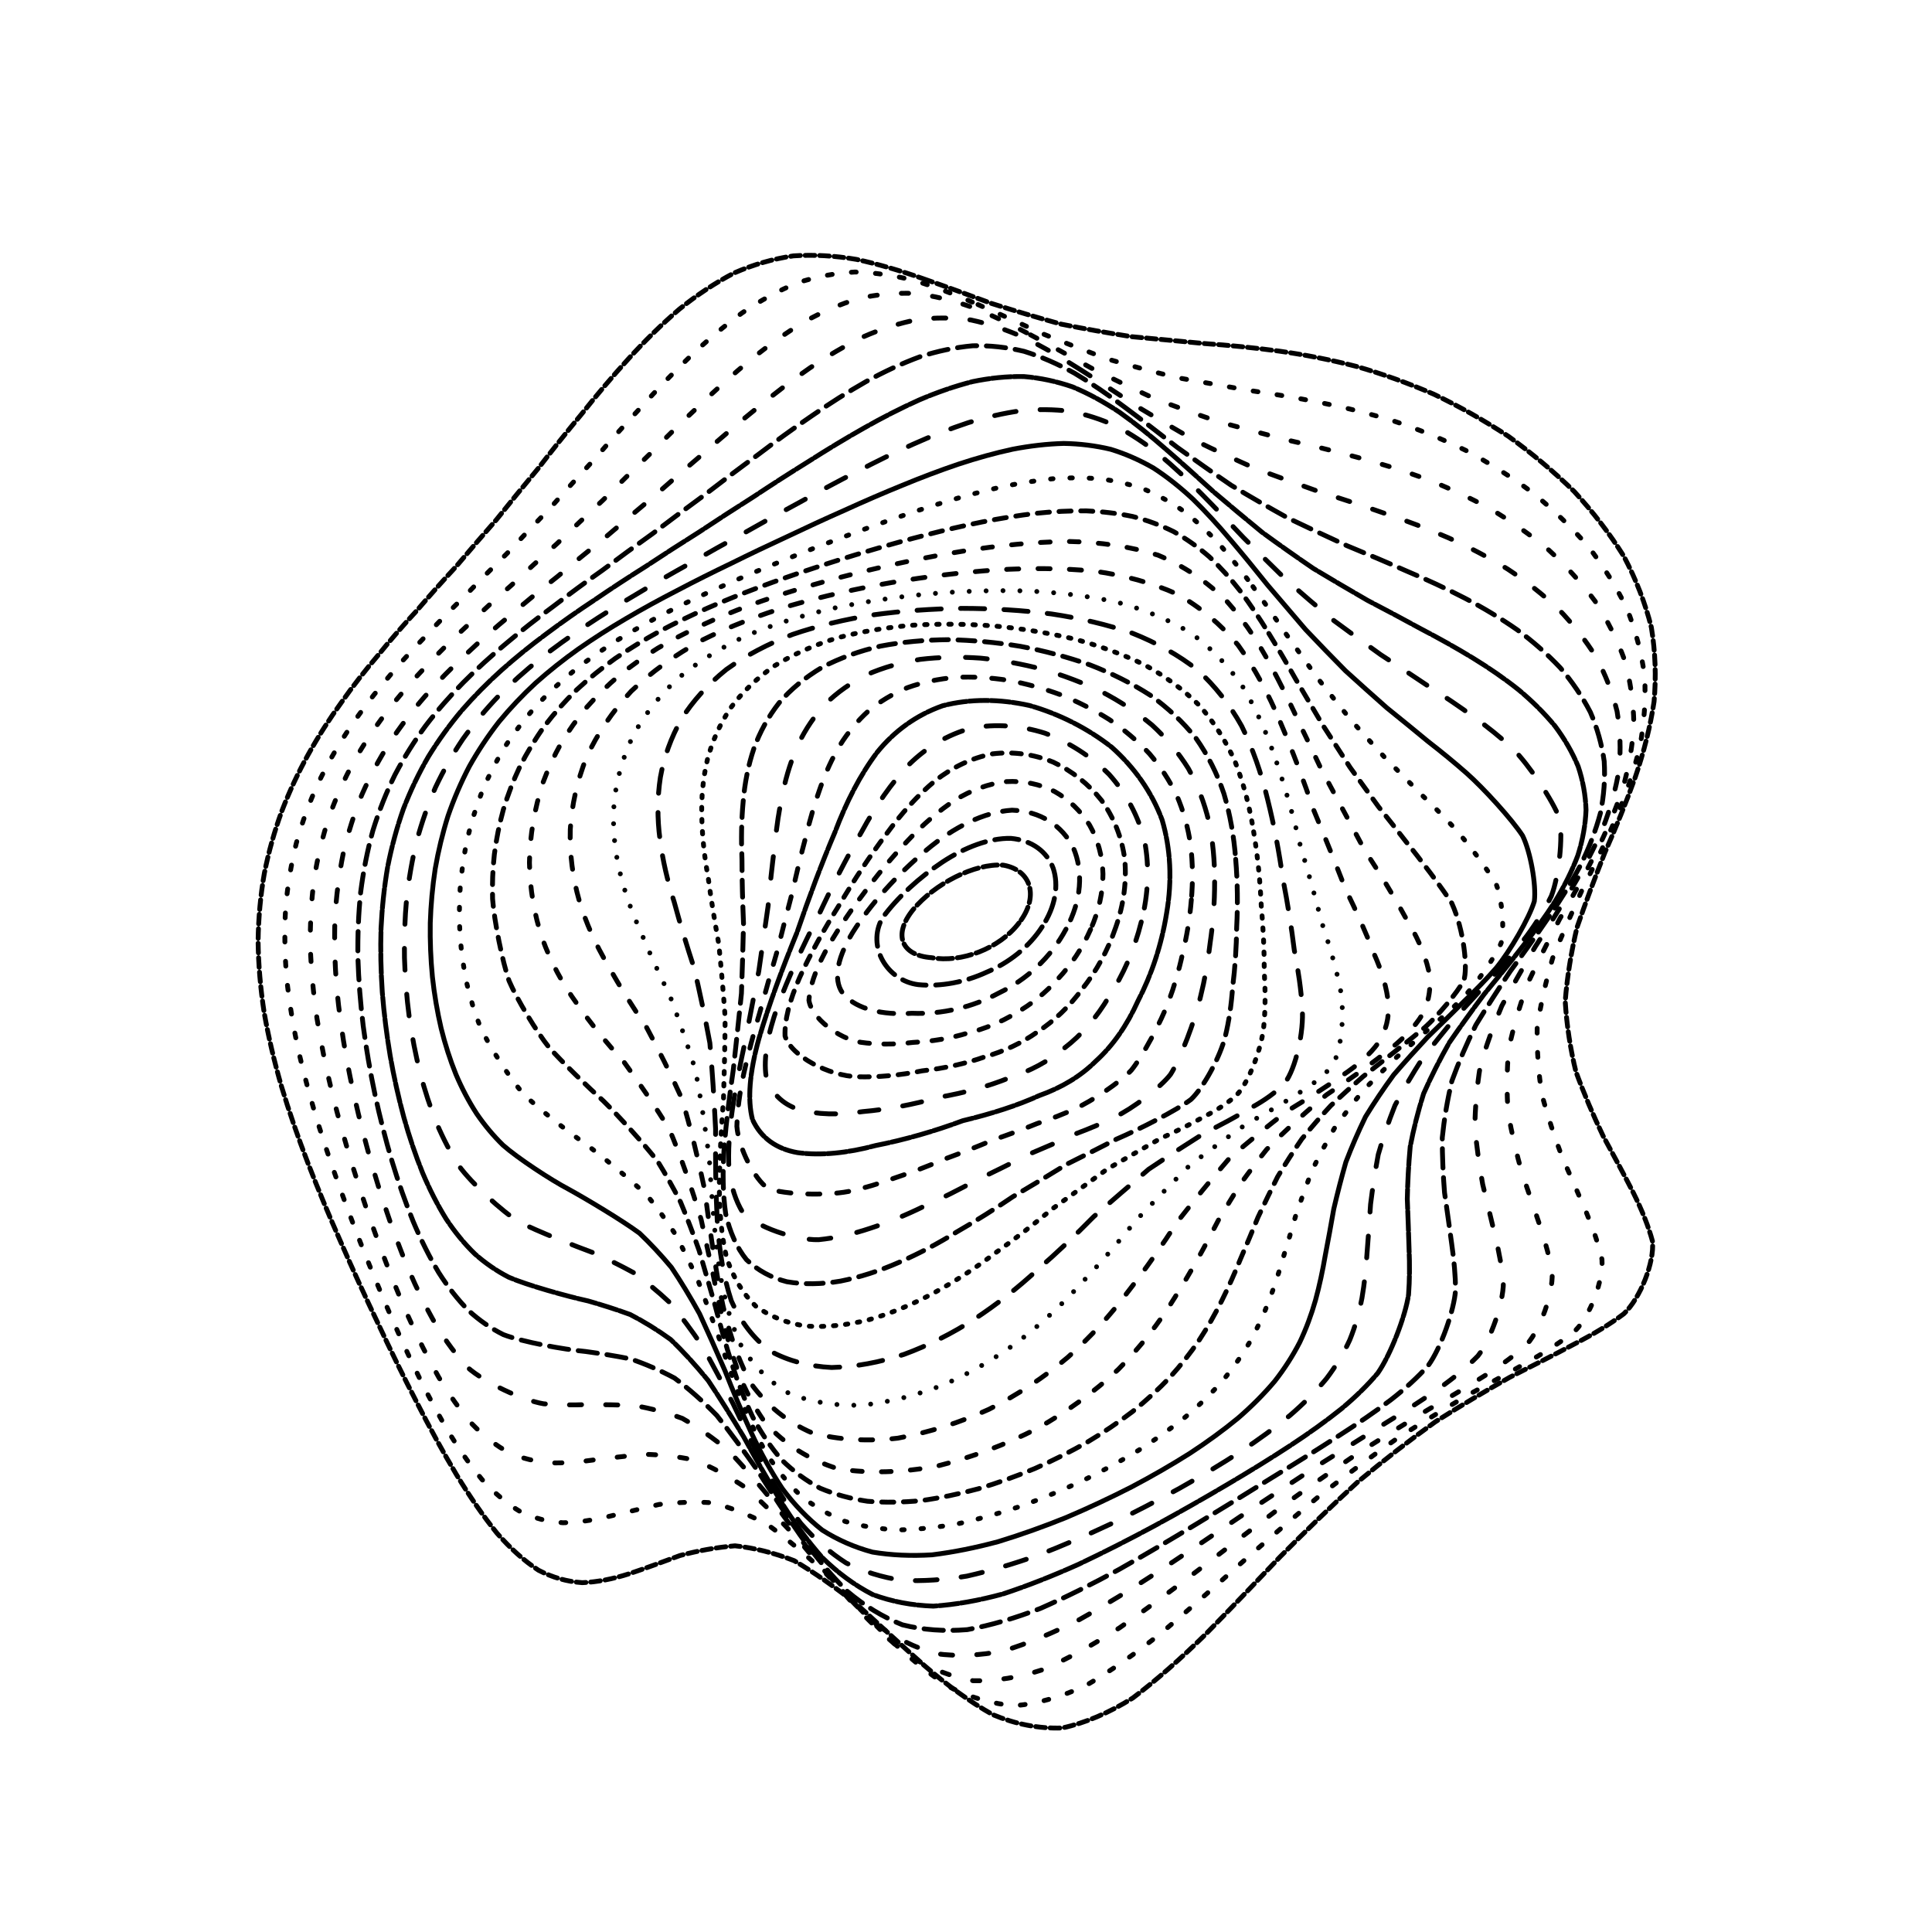 <svg xmlns="http://www.w3.org/2000/svg" version="1.1" xmlns:xlink="http://www.w3.org/1999/xlink" xmlns:svgjs="http://svgjs.dev/svgjs" viewBox="0 0 800 800"><defs><linearGradient x1="50%" y1="0%" x2="50%" y2="100%" id="ccchaos-grad"><stop stop-color="hsl(230, 55%, 50%)" stop-opacity="1" offset="0%"></stop><stop stop-color="hsl(230, 55%, 70%)" stop-opacity="1" offset="100%"></stop></linearGradient></defs><g stroke-width="2" stroke="url(#ccchaos-grad)" fill="none" stroke-linecap="round"><path d="M382.28 115.41C391.74 118.68 401.22 122.16 410.72 125.7 420.24 128.72 429.81 131.58 439.41 134.22 449.06 136.16 458.78 137.88 468.57 139.41 478.45 140.34 488.44 141.25 498.53 142.24 508.74 142.94 519.08 143.95 529.53 145.37 540.1 146.84 550.77 148.93 561.49 151.68 572.28 154.75 583.05 158.61 593.71 163.23 604.3 168.29 614.65 174.13 624.63 180.69 634.31 187.67 643.43 195.3 651.83 203.5 659.66 212.02 666.57 221 672.4 230.35 677.44 239.91 681.27 249.74 683.79 259.78 685.46 269.92 685.83 280.19 684.91 290.54 683.35 300.93 680.71 311.36 677.14 321.78 673.39 332.22 669.12 342.65 664.54 353.04 660.45 363.43 656.52 373.77 653 384.05 650.58 394.33 648.91 404.53 648.12 414.62 648.75 424.71 650.26 434.43 652.55 443.75 655.95 453.05 659.77 461.93 663.79 470.34 668.32 478.69 672.58 486.55 676.32 493.88 679.92 501.13 682.61 507.82 684.25 513.94 685.12 522.73 679.18 537.65 672.39 544.02 666.68 548.33 659.88 552.42 652.14 556.41 643.83 560.86 634.79 565.44 625.17 570.3 615.24 575.91 604.93 582.01 594.37 588.72 583.72 596.35 572.96 604.68 562.17 613.68 551.44 623.51 540.76 633.85 530.17 644.53 519.69 655.52 509.33 666.41 499.08 676.85 488.96 686.79 478.95 695.67 469.04 703.12 459.22 709.25 449.47 713.45 439.8 715.52 430.18 715.85 420.6 713.98 411.06 709.99 401.55 704.65 392.05 697.71 382.59 689.53 373.13 681.15 363.91 672.64 354.95 664.46 345.99 657.34 337.28 651.2 328.84 646.24 320.39 642.95 312.22 640.93 304.35 640.09 296.46 640.74 288.86 642.17 281.57 644.11 274.26 646.81 267.25 649.42 260.54 651.66 253.78 653.82 247.3 655.11 241.1 655.35 234.81 654.93 228.77 653.22 222.98 650.2 217.04 646.32 211.3 641.15 205.75 634.81 200.02 627.7 194.45 619.59 189.04 610.66 183.41 601.22 177.92 591.17 172.59 580.7 167.04 569.97 161.66 558.99 156.48 547.89 151.13 536.73 146.02 525.56 141.18 514.46 136.27 503.39 131.7 492.43 127.52 481.63 123.38 470.89 119.71 460.31 116.56 449.89 113.55 439.53 111.14 429.31 109.38 419.26 107.84 409.24 106.99 399.35 106.87 389.63 107.02 379.92 107.89 370.57 109.46 361.62 111.25 352.65 113.68 344.05 116.7 335.84 119.86 327.62 123.54 319.77 127.69 312.31 131.86 304.81 136.43 297.68 141.33 290.91 146.15 284.06 151.24 277.54 156.57 271.31 161.72 264.94 167.07 258.79 172.59 252.84 177.88 246.64 183.34 240.54 188.94 234.49 194.32 228.1 199.86 221.67 205.56 215.18 211.08 208.27 216.79 201.26 222.71 194.14 228.49 186.63 234.52 179.06 240.8 171.49 246.98 163.69 253.45 156.02 260.21 148.6 266.92 141.24 273.93 134.34 281.25 128.06 288.54 122.17 296.14 117.11 304.03 113.02 311.91 109.56 320.09 107.19 328.53 105.95 336.97 105.38 345.69 105.88 354.65 107.41 363.61 109.35 372.82 112.06 382.27 115.4" stroke-dasharray="4 2" transform="rotate(0, 400, 400)" opacity="0.58"></path><path d="M385.66 126.45C394.83 129.68 404.06 133.14 413.34 136.66 422.63 139.69 432 142.6 441.43 145.3 450.9 147.35 460.47 149.18 470.11 150.83 479.83 151.89 489.66 152.9 499.58 153.95 509.59 154.67 519.71 155.64 529.89 156.93 540.16 158.22 550.47 160.03 560.77 162.42 571.07 165.05 581.29 168.39 591.34 172.43 601.25 176.84 610.85 181.99 620.02 187.83 628.86 194.06 637.1 200.93 644.59 208.37 651.54 216.14 657.56 224.4 662.55 233.06 666.82 241.94 669.95 251.15 671.87 260.59 673.05 270.17 673.06 279.93 671.92 289.79 670.25 299.72 667.64 309.72 664.23 319.73 660.72 329.77 656.76 339.81 652.56 349.8 648.84 359.81 645.29 369.76 642.1 379.62 639.93 389.49 638.44 399.25 637.72 408.87 638.28 418.49 639.63 427.72 641.67 436.54 644.74 445.33 648.2 453.69 651.84 461.59 655.99 469.45 659.92 476.83 663.42 483.7 666.86 490.53 669.51 496.85 671.24 502.66 672.49 511.12 668.13 525.97 662.45 532.66 657.58 537.28 651.65 541.81 644.81 546.35 637.4 551.37 629.25 556.6 620.47 562.16 611.36 568.42 601.8 575.18 591.93 582.5 581.92 590.62 571.71 599.33 561.42 608.58 551.12 618.48 540.81 628.72 530.54 639.14 520.34 649.7 510.21 660 500.18 669.74 490.24 678.9 480.39 686.97 470.64 693.62 460.97 698.99 451.39 702.55 441.89 704.1 432.45 704.09 423.06 702.06 413.75 698.08 404.46 692.91 395.22 686.27 386.04 678.49 376.87 670.52 367.96 662.4 359.33 654.54 350.68 647.6 342.31 641.5 334.21 636.44 326.1 632.87 318.27 630.45 310.73 629.11 303.16 629.17 295.88 630 288.89 631.37 281.86 633.54 275.1 635.75 268.63 637.74 262.1 639.8 255.81 641.19 249.79 641.72 243.66 641.77 237.75 640.71 232.05 638.5 226.21 635.56 220.54 631.44 215.06 626.21 209.38 620.27 203.84 613.34 198.46 605.56 192.87 597.26 187.41 588.3 182.11 578.82 176.6 569.04 171.27 558.91 166.12 548.57 160.83 538.1 155.77 527.54 151 516.96 146.16 506.36 141.65 495.82 137.54 485.38 133.47 474.97 129.86 464.67 126.77 454.54 123.83 444.43 121.46 434.48 119.73 424.69 118.23 414.92 117.39 405.31 117.28 395.88 117.42 386.44 118.29 377.4 119.82 368.73 121.58 360.06 123.96 351.76 126.92 343.83 130.03 335.87 133.65 328.28 137.72 321.04 141.83 313.74 146.33 306.78 151.16 300.13 155.92 293.38 160.96 286.9 166.23 280.66 171.35 274.25 176.66 268.02 182.13 261.91 187.4 255.56 192.83 249.26 198.39 242.98 203.74 236.36 209.24 229.69 214.89 222.96 220.35 215.85 225.98 208.66 231.81 201.4 237.48 193.82 243.37 186.22 249.48 178.67 255.49 170.98 261.76 163.48 268.29 156.29 274.76 149.21 281.5 142.65 288.53 136.72 295.52 131.21 302.8 126.53 310.37 122.79 317.91 119.67 325.74 117.59 333.85 116.59 341.94 116.21 350.32 116.85 358.96 118.45 367.58 120.43 376.49 123.13 385.65 126.44" stroke-dasharray="2 8" transform="rotate(4.04, 400, 400)" opacity="0.94"></path><path d="M389.71 137.49C398.59 140.69 407.57 144.1 416.61 147.59 425.67 150.64 434.81 153.57 444.03 156.34 453.29 158.48 462.65 160.43 472.09 162.19 481.59 163.39 491.18 164.52 500.84 165.65 510.57 166.42 520.37 167.38 530.2 168.61 540.06 169.76 549.92 171.35 559.7 173.44 569.45 175.7 579.04 178.58 588.4 182.09 597.58 185.91 606.4 190.42 614.75 195.57 622.74 201.07 630.11 207.19 636.72 213.88 642.81 220.88 648.01 228.38 652.22 236.3 655.79 244.47 658.29 252.98 659.69 261.76 660.47 270.7 660.18 279.85 658.89 289.14 657.16 298.52 654.62 308 651.39 317.51 648.13 327.07 644.49 336.65 640.65 346.18 637.3 355.74 634.1 365.24 631.23 374.65 629.3 384.07 627.96 393.37 627.31 402.52 627.82 411.67 629.02 420.43 630.82 428.77 633.58 437.11 636.68 445.02 639.96 452.49 643.74 459.93 647.35 466.92 650.6 473.46 653.84 479.98 656.41 486.06 658.18 491.72 659.72 500.05 656.7 515.21 652.04 522.37 647.93 527.38 642.83 532.39 636.83 537.5 630.31 543.08 623.02 548.93 615.1 555.12 606.82 561.96 598.06 569.26 588.92 577.05 579.6 585.52 570.03 594.46 560.31 603.81 550.54 613.64 540.69 623.66 530.83 633.7 521 643.73 511.19 653.39 501.45 662.4 491.78 670.77 482.17 678.02 472.66 683.9 463.2 688.56 453.83 691.51 444.55 692.6 435.31 692.28 426.15 690.11 417.08 686.17 408.03 681.18 399.04 674.84 390.14 667.45 381.24 659.89 372.63 652.15 364.29 644.61 355.95 637.87 347.88 631.85 340.09 626.71 332.28 622.92 324.74 620.15 317.49 618.35 310.2 617.86 303.18 618.11 296.44 618.92 289.65 620.55 283.12 622.31 276.84 623.97 270.48 625.84 264.36 627.21 258.47 627.89 252.46 628.26 246.65 627.7 241.04 626.14 235.27 624 229.66 620.78 224.21 616.54 218.57 611.68 213.07 605.86 207.71 599.2 202.16 592.02 196.73 584.15 191.46 575.71 186 566.94 180.71 557.75 175.62 548.26 170.4 538.6 165.41 528.75 160.7 518.82 155.94 508.82 151.52 498.81 147.48 488.84 143.5 478.87 139.97 468.97 136.95 459.2 134.08 449.44 131.77 439.81 130.08 430.33 128.61 420.87 127.8 411.55 127.69 402.4 127.83 393.26 128.67 384.49 130.17 376.09 131.89 367.67 134.22 359.61 137.11 351.9 140.15 344.16 143.69 336.74 147.68 329.65 151.71 322.49 156.13 315.61 160.88 309 165.58 302.28 170.55 295.77 175.75 289.46 180.82 282.96 186.08 276.59 191.51 270.31 196.75 263.78 202.15 257.27 207.67 250.75 213 243.93 218.47 237.05 224.07 230.12 229.49 222.87 235.07 215.56 240.81 208.21 246.4 200.62 252.19 193.07 258.18 185.62 264.05 178.11 270.16 170.83 276.5 163.92 282.76 157.18 289.29 150.97 296.07 145.42 302.8 140.3 309.81 136.01 317.1 132.63 324.35 129.84 331.88 128.05 339.68 127.28 347.47 127.09 355.53 127.85 363.87 129.52 372.2 131.52 380.81 134.21 389.7 137.48" stroke-dasharray="3 10" transform="rotate(8.08, 400, 400)" opacity="0.09"></path><path d="M394.23 148.53C402.84 151.68 411.55 155.05 420.33 158.5 429.13 161.54 438.03 164.51 447 167.32 456 169.56 465.1 171.61 474.26 173.5 483.47 174.84 492.76 176.09 502.09 177.32 511.45 178.18 520.85 179.17 530.23 180.37 539.62 181.43 548.94 182.86 558.14 184.72 567.26 186.67 576.18 189.16 584.8 192.22 593.22 195.51 601.24 199.42 608.75 203.93 615.9 208.75 622.42 214.15 628.2 220.1 633.49 226.34 637.92 233.08 641.43 240.26 644.37 247.66 646.33 255.44 647.29 263.51 647.72 271.76 647.22 280.24 645.82 288.89 644.09 297.65 641.65 306.54 638.62 315.48 635.62 324.5 632.3 333.54 628.83 342.56 625.82 351.61 622.96 360.62 620.39 369.55 618.68 378.48 617.49 387.31 616.9 395.99 617.36 404.67 618.42 412.99 620 420.91 622.46 428.83 625.23 436.35 628.16 443.47 631.58 450.57 634.86 457.28 637.84 463.59 640.88 469.91 643.33 475.87 645.1 481.48 646.83 489.84 644.94 505.6 641.16 513.32 637.75 518.75 633.41 524.25 628.21 529.91 622.52 536.02 616.08 542.41 609 549.15 601.56 556.45 593.6 564.16 585.23 572.28 576.66 580.95 567.78 589.98 558.68 599.28 549.51 608.9 540.2 618.58 530.83 628.14 521.45 637.58 512.06 646.55 502.69 654.79 493.35 662.37 484.06 668.83 474.84 673.96 465.66 677.95 456.56 680.34 447.54 681.02 438.56 680.42 429.65 678.14 420.84 674.26 412.04 669.45 403.32 663.42 394.7 656.4 386.08 649.25 377.74 641.89 369.69 634.67 361.62 628.15 353.83 622.23 346.31 617.06 338.77 613.09 331.5 610.01 324.49 607.81 317.45 606.81 310.66 606.51 304.13 606.77 297.53 607.85 291.18 609.13 285.06 610.42 278.85 612.01 272.86 613.25 267.07 613.96 258.29 614.4 241.38 610.5 233.18 605.89 227.58 601.98 222.11 597.17 216.77 591.55 211.26 585.45 205.87 578.65 200.63 571.24 195.23 563.5 190 555.28 184.97 546.7 179.83 537.92 174.92 528.88 170.29 519.68 165.63 510.38 161.3 501 157.36 491.6 153.48 482.17 150.04 472.76 147.09 463.43 144.3 454.09 142.06 444.85 140.41 435.72 138.99 426.61 138.21 417.61 138.09 408.76 138.24 399.92 139.06 391.41 140.51 383.25 142.18 375.07 144.44 367.22 147.26 359.68 150.22 352.11 153.67 344.82 157.56 337.81 161.51 330.73 165.84 323.89 170.49 317.26 175.11 310.52 180 303.94 185.12 297.51 190.14 290.9 195.34 284.37 200.71 277.9 205.92 271.2 211.28 264.49 216.76 257.78 222.07 250.79 227.51 243.75 233.07 236.67 238.46 229.34 243.99 221.97 249.67 214.62 255.21 207.1 260.91 199.66 266.8 192.38 272.56 185.1 278.54 178.11 284.73 171.52 290.83 165.15 297.17 159.33 303.75 154.18 310.27 149.47 317.05 145.57 324.09 142.55 331.08 140.09 338.35 138.58 345.88 138.03 353.39 138.01 361.17 138.89 369.23 140.61 377.28 142.63 385.61 145.31 394.22 148.53" stroke-dasharray="5 10" transform="rotate(12.12, 400, 400)" opacity="0.95"></path><path d="M399.02 159.57C407.35 162.67 415.78 165.98 424.28 169.39 432.8 172.42 441.41 175.4 450.09 178.25 458.8 180.57 467.58 182.73 476.41 184.73 485.27 186.21 494.18 187.6 503.1 188.94 512.04 189.9 520.96 190.96 529.83 192.16 538.67 193.19 547.4 194.52 555.95 196.21 564.4 197.91 572.6 200.09 580.47 202.76 588.11 205.59 595.33 208.98 602.01 212.92 608.36 217.1 614.07 221.84 619.07 227.09 623.61 232.6 627.35 238.6 630.23 245.03 632.61 251.67 634.1 258.7 634.7 266.05 634.86 273.56 634.2 281.34 632.75 289.31 631.06 297.4 628.75 305.64 625.94 313.98 623.2 322.38 620.21 330.85 617.08 339.32 614.4 347.82 611.86 356.31 609.58 364.73 608.08 373.16 607.03 381.52 606.49 389.74 606.9 397.97 607.83 405.86 609.21 413.41 611.4 420.95 613.84 428.14 616.44 434.98 619.51 441.82 622.47 448.33 625.18 454.51 627.99 460.72 630.3 466.63 632.02 472.29 633.87 480.8 632.89 497.33 629.88 505.63 627.09 511.47 623.44 517.44 618.98 523.58 614.07 530.15 608.43 537 602.16 544.15 595.54 551.79 588.39 559.77 580.8 568.07 572.99 576.79 564.83 585.76 556.42 594.87 547.89 604.17 539.19 613.41 530.37 622.41 521.52 631.2 512.6 639.43 503.67 646.9 494.75 653.69 485.84 659.39 476.98 663.8 468.14 667.16 459.35 669.04 450.64 669.35 441.95 668.52 433.33 666.16 424.8 662.36 416.29 657.73 407.85 652 399.5 645.36 391.16 638.6 383.09 631.62 375.31 624.73 367.51 618.44 359.97 612.64 352.7 607.48 345.41 603.36 338.36 600.03 331.57 597.48 324.74 596.02 318.15 595.21 311.79 594.94 305.37 595.48 299.16 596.27 293.17 597.15 284.14 598.9 266.83 600.64 258.48 599.92 252.82 598.89 247.29 597.04 241.9 594.38 236.35 591.28 230.91 587.36 225.6 582.67 220.14 577.57 214.8 571.77 209.61 565.36 204.28 558.62 199.12 551.38 194.16 543.72 189.11 535.85 184.3 527.67 179.77 519.26 175.22 510.74 171.01 502.06 167.16 493.29 163.39 484.48 160.06 475.64 157.2 466.8 154.5 457.96 152.33 449.16 150.74 440.43 149.37 431.71 148.61 423.06 148.5 414.53 148.65 405.99 149.44 397.76 150.84 389.82 152.46 381.87 154.65 374.2 157.37 366.8 160.25 359.36 163.6 352.17 167.38 345.21 171.22 338.17 175.44 331.33 179.98 324.66 184.51 317.87 189.31 311.2 194.34 304.64 199.28 297.92 204.42 291.24 209.72 284.6 214.88 277.75 220.19 270.89 225.63 264.02 230.91 256.92 236.31 249.78 241.84 242.63 247.2 235.29 252.69 227.95 258.32 220.67 263.8 213.29 269.45 206.03 275.25 198.99 280.93 192.01 286.8 185.36 292.86 179.13 298.83 173.16 305.02 167.76 311.43 163.03 317.77 158.74 324.35 155.22 331.17 152.56 337.95 150.42 344.98 149.18 352.26 148.84 359.52 148.98 367.05 149.96 374.84 151.72 382.62 153.76 390.67 156.4 399.01 159.57" stroke-dasharray="8 4" transform="rotate(16.16, 400, 400)" opacity="0.45"></path><path d="M403.85 170.61C411.9 173.65 420.03 176.9 428.23 180.25 436.44 183.26 444.73 186.24 453.07 189.12 461.43 191.51 469.85 193.77 478.29 195.88 486.75 197.5 495.23 199.02 503.68 200.49 512.12 201.58 520.52 202.72 528.81 203.97 537.05 205.02 545.14 206.3 553.02 207.86 560.77 209.4 568.23 211.32 575.33 213.68 582.21 216.13 588.64 219.08 594.53 222.51 600.11 226.13 605.06 230.26 609.33 234.88 613.2 239.7 616.32 244.99 618.64 250.71 620.55 256.61 621.65 262.91 621.96 269.53 621.91 276.3 621.14 283.36 619.69 290.64 618.07 298.03 615.93 305.6 613.35 313.3 610.88 321.07 608.2 328.92 605.41 336.82 603.05 344.75 600.81 352.69 598.79 360.6 597.49 368.53 596.57 376.4 596.08 384.18 596.45 391.97 597.25 399.47 598.45 406.68 600.37 413.89 602.52 420.8 604.8 427.43 607.53 434.07 610.17 440.44 612.61 446.55 615.18 452.71 617.32 458.65 618.96 464.41 620.85 473.15 620.58 490.48 618.23 499.34 615.98 505.56 612.94 511.92 609.15 518.47 604.96 525.4 600.08 532.58 594.57 540.02 588.75 547.86 582.38 555.96 575.56 564.29 568.51 572.93 561.1 581.69 553.39 590.5 545.55 599.37 537.49 608.07 529.27 616.44 521 624.53 512.62 632.02 504.19 638.71 495.75 644.73 487.28 649.69 478.82 653.44 470.38 656.22 461.96 657.63 453.6 657.6 445.25 656.57 436.95 654.16 428.73 650.45 420.53 646.02 412.38 640.58 404.33 634.32 396.27 627.94 388.48 621.34 380.95 614.78 373.41 608.73 366.12 603.08 359.08 597.95 352.01 593.75 345.18 590.21 338.58 587.36 331.94 585.49 325.52 584.21 319.31 583.45 313.04 583.46 306.96 583.76 301.07 584.19 292.19 585.41 275.09 586.8 266.81 586.32 261.2 585.62 255.72 584.23 250.36 582.13 244.85 579.7 239.46 576.53 234.19 572.66 228.78 568.44 223.51 563.55 218.38 558.06 213.14 552.27 208.07 545.97 203.2 539.22 198.26 532.26 193.56 524.95 189.14 517.35 184.73 509.63 180.63 501.7 176.9 493.62 173.26 485.48 170.04 477.24 167.28 468.97 164.68 460.67 162.59 452.35 161.06 444.06 159.74 435.77 159.02 427.5 158.91 419.3 159.05 411.09 159.81 403.13 161.16 395.42 162.72 387.7 164.83 380.2 167.45 372.93 170.23 365.62 173.47 358.51 177.13 351.58 180.86 344.58 184.96 337.72 189.37 331 193.79 324.17 198.48 317.42 203.4 310.75 208.25 303.93 213.31 297.14 218.52 290.37 223.63 283.42 228.88 276.46 234.26 269.49 239.49 262.35 244.86 255.19 250.33 248.05 255.66 240.78 261.12 233.55 266.69 226.42 272.14 219.25 277.72 212.25 283.45 205.51 289.06 198.88 294.85 192.61 300.8 186.79 306.66 181.25 312.72 176.29 318.97 171.98 325.16 168.11 331.57 164.98 338.2 162.66 344.78 160.84 351.6 159.85 358.65 159.71 365.68 160 372.96 161.06 380.49 162.86 388.01 164.9 395.79 167.51 403.84 170.61" stroke-dasharray="8 1" transform="rotate(20.2, 400, 400)" opacity="0.93"></path><path d="M408.5 181.65C416.25 184.62 424.07 187.8 431.94 191.08 439.82 194.07 447.75 197.04 455.72 199.94 463.7 202.39 471.7 204.73 479.71 206.94 487.71 208.69 495.7 210.35 503.64 211.95 511.54 213.18 519.36 214.43 527.04 215.75 534.66 216.84 542.08 218.12 549.26 219.62 556.3 221.05 563.02 222.8 569.37 224.91 578.33 228.35 593.3 237.59 599.05 243.43 603.6 249.96 608.63 265.34 609.11 274.05 608.92 280.11 608.09 286.46 606.68 293.06 605.16 299.75 603.2 306.65 600.86 313.7 598.67 320.82 596.29 328.06 593.82 335.38 591.76 342.72 589.81 350.12 588.04 357.52 586.91 364.94 586.11 372.34 585.67 379.71 586 387.07 586.69 394.21 587.71 401.12 589.39 408.02 591.26 414.71 593.25 421.16 595.65 427.64 597.99 433.92 600.15 440.01 602.47 446.16 604.43 452.16 605.95 458.05 607.38 464.05 608.24 470 608.47 475.92 608.44 482.04 607.7 488.2 606.26 494.45 604.48 500.97 601.97 507.64 598.78 514.49 595.24 521.65 591.04 529.03 586.26 536.62 581.17 544.51 575.56 552.59 569.49 560.81 563.2 569.22 556.52 577.66 549.52 586.04 542.39 594.39 535 602.49 527.42 610.18 519.76 617.55 511.96 624.27 504.07 630.2 496.16 635.48 488.18 639.74 480.18 642.86 472.18 645.11 464.18 646.1 456.2 645.78 448.23 644.59 440.29 642.15 432.41 638.55 424.54 634.32 416.71 629.18 408.95 623.28 401.2 617.28 393.68 611.05 386.41 604.82 379.13 599.03 372.07 593.54 365.25 588.49 358.4 584.23 351.76 580.54 345.34 577.43 338.88 575.21 332.61 573.52 326.54 572.3 320.4 571.82 314.44 571.62 308.65 571.6 299.91 572.23 283 573.03 274.8 572.62 266.53 571.56 250.38 566.14 242.5 561.66 237.18 558.19 231.98 554.09 226.93 549.43 221.8 544.51 216.84 539.07 212.08 533.18 207.27 527.1 202.7 520.63 198.41 513.84 194.14 506.92 190.18 499.74 186.59 492.37 183.08 484.93 179.98 477.33 177.33 469.64 174.84 461.92 172.84 454.12 171.37 446.3 170.12 438.46 169.42 430.61 169.32 422.75 169.46 414.9 170.18 407.23 171.47 399.75 172.97 392.26 174.99 384.95 177.51 377.81 180.18 370.63 183.3 363.6 186.82 356.71 190.42 349.75 194.38 342.9 198.66 336.14 202.95 329.29 207.51 322.5 212.3 315.75 217.05 308.88 222 302.02 227.11 295.19 232.14 288.2 237.31 281.22 242.61 274.24 247.79 267.13 253.1 260.04 258.52 253 263.8 245.87 269.21 238.83 274.73 231.93 280.13 225.05 285.66 218.38 291.31 212 296.86 205.76 302.57 199.91 308.42 194.53 314.19 189.45 320.13 184.93 326.24 181.06 332.3 177.6 338.55 174.85 345 172.87 351.4 171.35 358.02 170.6 364.86 170.64 371.67 171.06 378.71 172.21 385.98 174.03 393.24 176.06 400.75 178.62 408.49 181.65" stroke-dasharray="9 10" transform="rotate(24.24, 400, 400)" opacity="0.37"></path><path d="M412.76 192.69C420.2 195.59 427.68 198.68 435.19 201.9 442.71 204.84 450.26 207.79 457.81 210.69 465.37 213.19 472.93 215.6 480.46 217.9 487.97 219.78 495.44 221.57 502.81 223.3 510.15 224.67 517.37 226.05 524.41 227.47 531.38 228.64 538.13 229.95 544.6 231.45 553.94 233.64 570.46 239.47 577.4 243.29 583.41 247.6 592.04 258.43 594.55 264.91 595.99 271.96 595.48 287.92 593.73 296.7 592.34 302.72 590.57 308.96 588.48 315.39 586.55 321.87 584.47 328.5 582.31 335.24 580.53 342.02 578.84 348.87 577.31 355.78 576.34 362.7 575.65 369.65 575.26 376.61 575.55 383.57 576.14 390.38 577 397.01 578.45 403.64 580.06 410.12 581.77 416.43 583.86 422.77 585.9 428.98 587.79 435.07 589.86 441.22 591.62 447.29 593.01 453.3 594.36 459.42 595.21 465.54 595.52 471.68 595.64 478 595.15 484.39 594.03 490.88 592.62 497.6 590.58 504.46 587.91 511.48 584.94 518.75 581.37 526.19 577.24 533.78 572.84 541.58 567.94 549.5 562.58 557.47 557.01 565.53 551.06 573.55 544.76 581.41 538.33 589.16 531.62 596.6 524.68 603.59 517.67 610.21 510.48 616.18 503.16 621.37 495.8 625.93 488.35 629.54 480.85 632.08 473.33 633.84 465.78 634.46 458.23 633.9 450.67 632.57 443.13 630.13 435.61 626.64 428.09 622.63 420.6 617.78 413.16 612.24 405.72 606.61 398.49 600.75 391.49 594.85 384.46 589.32 377.65 584.03 371.04 579.07 364.41 574.8 357.96 571 351.71 567.7 345.42 565.17 339.3 563.12 333.36 561.49 324.43 560.21 307.2 559.43 298.87 559.36 290.52 559.44 274.24 558.02 266.3 556.16 260.93 554.61 255.67 552.51 250.54 549.85 245.31 546.98 240.22 543.56 235.28 539.6 230.27 535.44 225.43 530.77 220.8 525.66 216.15 520.38 211.73 514.71 207.58 508.68 203.47 502.54 199.66 496.1 196.21 489.43 192.85 482.68 189.89 475.74 187.36 468.64 184.98 461.51 183.08 454.26 181.68 446.91 180.48 439.56 179.82 432.14 179.73 424.66 179.86 417.18 180.55 409.82 181.78 402.59 183.21 395.36 185.14 388.24 187.54 381.25 190.09 374.23 193.08 367.3 196.45 360.47 199.92 353.59 203.73 346.78 207.85 340.03 211.99 333.2 216.41 326.41 221.06 319.65 225.68 312.79 230.5 305.94 235.49 299.11 240.41 292.17 245.49 285.24 250.69 278.34 255.8 271.36 261.03 264.41 266.37 257.55 271.6 250.66 276.94 243.89 282.4 237.3 287.74 230.76 293.2 224.47 298.78 218.5 304.26 212.71 309.88 207.31 315.63 202.4 321.31 197.77 327.14 193.71 333.12 190.27 339.04 187.22 345.14 184.85 351.42 183.19 357.65 181.95 364.08 181.43 370.7 181.63 377.29 182.18 384.09 183.39 391.1 185.22 398.1 187.23 405.32 189.74 412.75 192.69" stroke-dasharray="3 0" transform="rotate(28.28, 400, 400)" opacity="0.97"></path><path d="M416.43 203.73C423.54 206.54 430.66 209.55 437.79 212.68 444.92 215.58 452.06 218.49 459.17 221.38 466.28 223.92 473.36 226.38 480.38 228.76 487.38 230.75 494.3 232.67 501.09 234.52 507.85 236.03 514.44 237.54 520.85 239.08 527.17 240.36 533.25 241.74 539.04 243.26 547.35 245.42 561.84 250.87 567.82 254.32 572.96 258.14 580.16 267.68 582.15 273.39 583.24 279.6 582.5 293.75 580.87 301.6 579.62 307 578.05 312.62 576.21 318.46 574.55 324.33 572.74 330.38 570.88 336.58 569.37 342.8 567.92 349.14 566.6 355.57 565.79 362.01 565.2 368.53 564.85 375.11 565.1 381.69 565.6 388.17 566.32 394.55 567.56 400.93 568.92 407.21 570.37 413.4 572.17 419.61 573.93 425.75 575.56 431.83 577.37 437.97 578.92 444.08 580.16 450.18 581.4 456.38 582.21 462.62 582.56 468.9 582.77 475.33 582.45 481.85 581.58 488.48 580.49 495.28 578.83 502.22 576.6 509.27 574.13 516.51 571.11 523.87 567.57 531.32 563.8 538.91 559.55 546.53 554.85 554.13 549.97 561.74 544.7 569.23 539.08 576.51 533.34 583.61 527.29 590.36 521.01 596.61 514.64 602.49 508.07 607.73 501.34 612.2 494.57 616.09 487.67 619.09 480.68 621.11 473.68 622.43 466.61 622.72 459.5 621.95 452.39 620.52 445.26 618.11 438.13 614.75 431 610.94 423.87 606.39 416.76 601.2 409.65 595.93 402.73 590.43 395.99 584.87 389.24 579.62 382.67 574.53 376.28 569.7 369.87 565.46 363.62 561.59 357.54 558.15 351.43 555.38 345.46 553.01 339.65 551.03 330.91 549.11 314.01 547.06 305.8 546.46 297.58 546.15 281.55 544.49 273.73 542.81 265.89 540.59 250.7 533.59 243.41 528.77 238.55 525.24 233.86 521.24 229.38 516.81 224.9 512.25 220.64 507.28 216.66 501.96 212.72 496.54 209.08 490.8 205.79 484.79 202.59 478.72 199.77 472.41 197.36 465.9 195.11 459.37 193.3 452.66 191.98 445.81 190.85 438.95 190.23 431.97 190.14 424.88 190.26 417.79 190.92 410.76 192.08 403.81 193.43 396.86 195.27 389.97 197.55 383.16 199.98 376.32 202.82 369.54 206.03 362.83 209.34 356.07 212.99 349.34 216.94 342.66 220.92 335.91 225.17 329.19 229.66 322.49 234.13 315.71 238.8 308.95 243.65 302.21 248.45 295.41 253.4 288.62 258.48 281.89 263.49 275.12 268.62 268.41 273.86 261.82 279.01 255.24 284.27 248.81 289.63 242.59 294.9 236.47 300.28 230.62 305.77 225.1 311.17 219.77 316.7 214.86 322.34 210.41 327.92 206.26 333.63 202.66 339.47 199.64 345.27 196.99 351.21 194.97 357.31 193.63 363.37 192.65 369.6 192.33 376 192.69 382.38 193.34 388.94 194.6 395.67 196.43 402.4 198.42 409.32 200.87 416.42 203.73" stroke-dasharray="1 7" transform="rotate(32.32, 400, 400)" opacity="0.84"></path><path d="M419.34 214.77C426.09 217.49 432.84 220.41 439.57 223.44 446.29 226.28 452.99 229.15 459.64 232.01 466.28 234.56 472.86 237.06 479.35 239.5 485.82 241.59 492.18 243.62 498.39 245.6 504.55 247.25 510.53 248.89 516.3 250.55 524.7 252.69 539.9 257.21 546.53 259.78 557.27 265.78 568 277.61 569.57 282.69 570.4 288.17 569.58 300.75 568.1 307.77 566.33 315.13 561.88 331.02 559.53 339.46 558.26 345.16 557.04 351.01 555.92 356.99 555.25 362.98 554.75 369.09 554.45 375.31 554.66 381.52 555.07 387.7 555.66 393.82 556.7 399.95 557.85 406.04 559.05 412.09 560.58 418.16 562.06 424.22 563.44 430.26 565 436.35 566.34 442.46 567.41 448.59 568.51 454.81 569.26 461.08 569.6 467.42 569.86 473.87 569.66 480.42 568.97 487.05 568.13 493.83 566.78 500.7 564.93 507.66 562.88 514.73 560.33 521.88 557.31 529.06 554.09 536.3 550.42 543.52 546.34 550.64 542.09 557.73 537.46 564.62 532.49 571.25 527.39 577.67 522 583.7 516.35 589.23 510.61 594.38 504.66 598.9 498.52 602.69 492.34 605.96 486 608.39 479.55 609.94 473.08 610.87 466.51 610.88 459.87 609.95 453.23 608.45 446.54 606.07 439.81 602.86 433.09 599.26 426.34 595 419.59 590.16 412.83 585.25 406.22 580.11 399.77 574.88 393.31 569.91 386.99 565.04 380.83 560.37 374.65 556.19 368.62 552.31 362.72 548.77 356.79 545.81 350.99 543.19 345.32 540.9 336.8 538.42 320.26 535.16 312.21 534.02 304.17 533.25 288.46 531.13 280.81 529.46 273.16 527.44 258.39 521.33 251.33 517.16 244.38 512.41 231.49 500.69 225.65 493.83 221.9 489.05 218.44 483.95 215.32 478.56 212.29 473.11 209.62 467.41 207.35 461.47 205.22 455.5 203.52 449.33 202.28 442.98 201.22 436.61 200.63 430.08 200.55 423.4 200.66 416.72 201.28 410.05 202.38 403.41 203.65 396.76 205.38 390.14 207.53 383.55 209.83 376.95 212.52 370.37 215.56 363.81 218.71 357.23 222.18 350.66 225.94 344.11 229.75 337.52 233.82 330.94 238.11 324.38 242.42 317.78 246.92 311.19 251.6 304.64 256.24 298.05 261.05 291.5 265.98 285.03 270.86 278.55 275.87 272.17 280.98 265.92 286.02 259.72 291.17 253.7 296.42 247.92 301.6 242.25 306.87 236.87 312.25 231.84 317.55 227.01 322.97 222.59 328.49 218.63 333.95 214.95 339.53 211.79 345.22 209.19 350.87 206.92 356.65 205.24 362.56 204.18 368.44 203.45 374.47 203.32 380.63 203.81 386.78 204.55 393.08 205.85 399.53 207.67 405.98 209.63 412.58 212.01 419.33 214.77" stroke-dasharray="5 4" transform="rotate(36.36, 400, 400)" opacity="0.53"></path><path d="M421.35 225.81C427.74 228.43 434.09 231.24 440.39 234.18 446.69 236.94 452.94 239.75 459.11 242.57 471.42 247.38 483.35 252.04 494.65 256.5 505.76 259.78 516.03 263.1 525.19 266.62 533.9 269.44 541.24 272.9 546.95 277.15 552.03 281.23 555.38 286.4 556.9 292.66 557.94 299.02 557.4 306.54 555.46 315.1 553.71 323.78 551.19 333.42 548.26 343.84 546.71 351.76 544.51 368.46 544.04 377.19 544.22 383.06 544.55 388.93 545.02 394.8 545.89 400.68 546.83 406.57 547.81 412.45 550.63 424.3 553.08 436.27 554.79 448.37 556.72 460.74 557.28 473.43 556.28 486.38 554.81 499.69 551.54 513.25 546.54 526.8 540.91 540.37 533.65 553.48 525.02 565.56 515.94 576.74 505.73 586.06 494.67 592.85 483.42 597.73 471.53 599.5 459.24 597.9 453.08 596.35 446.84 594.03 440.54 590.98 434.24 587.6 427.89 583.62 421.5 579.12 415.11 574.55 408.84 569.77 402.69 564.87 396.53 560.19 390.5 555.56 384.58 551.07 372.71 543.36 361.27 536.67 350.3 531.11 339.18 527.49 328.42 524.61 318.08 522.11 307.52 520.72 297.3 518.92 287.51 516.32 277.52 513.91 267.98 510.19 259.05 505.06 250.07 499.67 241.83 492.79 234.57 484.53 227.54 476.03 221.71 466.28 217.32 455.5 215.33 450.07 213.74 444.41 212.57 438.54 211.58 432.67 211.03 426.59 210.96 420.33 211.06 414.07 211.64 407.78 212.67 401.47 213.86 395.17 215.49 388.85 217.5 382.53 221.94 369.88 227.81 357.18 234.86 344.53 242.13 331.8 250.37 319.08 259.34 306.53 268.25 293.98 277.77 281.69 287.73 269.97 297.48 258.56 307.66 248.03 318.18 238.78 328.48 230.36 339.19 223.62 350.28 218.92 361.21 215.4 372.62 214.06 384.47 215 390.37 215.82 396.4 217.14 402.55 218.94 408.69 220.85 414.96 223.15 421.34 225.81" stroke-dasharray="4 8" transform="rotate(40.4, 400, 400)" opacity="0.50"></path><path d="M422.37 236.85C434.37 241.8 446.14 247.33 457.52 253.07 468.85 257.87 479.71 262.62 489.88 267.22 499.86 270.76 508.98 274.33 517 278.05 524.63 281.05 530.96 284.56 535.81 288.71 540.15 292.6 542.96 297.39 544.17 303.14 545.06 308.89 544.6 315.67 542.95 323.43 541.55 331.25 539.5 340.01 537.06 349.59 535.68 359.19 534.48 369.56 533.63 380.62 534.33 391.68 535.39 402.94 536.65 414.3 538.98 425.74 540.96 437.41 542.31 449.26 543.94 461.31 544.4 473.65 543.54 486.17 542.36 498.9 539.62 511.73 535.33 524.35 530.56 536.83 524.29 548.67 516.73 559.37 508.79 569.15 499.73 577.1 489.79 582.68 479.67 586.57 468.84 587.68 457.53 585.79 446.17 582.31 434.42 576.28 422.42 568.08 410.42 559.65 398.73 550.66 387.45 541.81 376.13 534.27 365.14 527.5 354.54 521.63 343.82 517.44 333.42 513.91 323.38 510.77 313.18 508.71 303.31 506.41 293.85 503.55 284.26 501.02 275.12 497.46 266.58 492.73 258.06 487.9 250.27 481.76 243.42 474.36 236.83 466.8 231.37 458.05 227.28 448.24 223.71 438.36 221.67 427.53 221.36 415.87 221.74 404.21 223.83 392.3 227.46 380.31 231.6 368.32 237.1 356.21 243.72 344.13 250.58 332.04 258.38 319.96 266.9 308.11 275.42 296.34 284.55 284.91 294.12 274.12 303.54 263.7 313.38 254.21 323.55 246 333.55 238.58 343.92 232.77 354.6 228.85 365.17 225.98 376.13 225.09 387.43 226.25 398.69 228.17 410.36 231.77 422.36 236.85" stroke-dasharray="5 8" transform="rotate(44.44, 400, 400)" opacity="0.65"></path><path d="M422.36 247.9C433.56 252.62 444.43 257.94 454.84 263.5 465.21 268.27 475.03 273.05 484.12 277.75 493.04 281.51 501.09 285.31 508.07 289.21 517.47 294.24 529.25 306.27 531.46 313.93 532.28 319.22 531.94 325.43 530.59 332.54 529.55 339.65 527.92 347.66 525.95 356.5 524.91 365.33 523.96 374.98 523.22 385.38 523.82 395.78 524.63 406.47 525.56 417.36 527.44 428.31 528.99 439.54 529.98 450.95 531.3 462.5 531.63 474.29 530.82 486.15 529.83 498.1 527.49 510 523.79 521.53 519.73 532.8 514.33 543.33 507.72 552.64 500.79 561.05 492.8 567.71 483.92 572.18 474.87 575.2 465.09 575.74 454.74 573.65 444.36 570.25 433.49 564.61 422.3 557.04 411.1 549.27 400.1 540.91 389.4 532.56 378.67 525.27 368.19 518.51 358.02 512.46 347.78 507.83 337.79 503.75 328.13 500.03 318.37 497.34 308.9 494.53 299.85 491.34 290.72 488.56 282.04 484.99 273.96 480.49 265.93 476 258.62 470.4 252.22 463.68 246.08 456.88 241.01 448.97 237.23 440.04 233.93 431.06 232.05 421.12 231.77 410.33 232.11 399.53 234.05 388.42 237.41 377.16 241.24 365.92 246.35 354.54 252.52 343.18 258.94 331.85 266.26 320.57 274.3 309.56 282.37 298.7 291.04 288.25 300.15 278.48 309.18 269.12 318.62 260.7 328.36 253.53 337.99 247.1 347.95 242.17 358.17 238.99 368.31 236.71 378.77 236.22 389.48 237.57 400.17 239.55 411.16 243.04 422.36 247.9" stroke-dasharray="0 7" transform="rotate(48.48, 400, 400)" opacity="0.52"></path><path d="M421.3 258.94C431.68 263.43 441.65 268.51 451.11 273.86 460.53 278.55 469.35 283.33 477.42 288.08 485.36 292.01 492.44 296 498.51 300.08 506.69 305.41 516.86 317.49 518.8 324.83 519.6 329.8 519.43 335.58 518.4 342.16 517.68 348.7 516.46 356.08 514.91 364.26 514.17 372.42 513.44 381.39 512.81 391.13 513.31 400.87 513.92 410.95 514.55 421.27 516.02 431.64 517.16 442.28 517.82 453.09 518.82 463.97 518.97 475.02 518.17 486.03 517.28 497.03 515.23 507.85 512.01 518.19 508.53 528.18 503.86 537.36 498.08 545.31 492.06 552.42 485.03 557.89 477.13 561.38 469.09 563.63 460.3 563.69 450.91 561.48 441.47 558.19 431.51 552.95 421.14 546 410.77 538.88 400.5 531.16 390.43 523.33 380.34 516.35 370.43 509.71 360.77 503.57 351.06 498.63 341.56 494.11 332.36 489.93 323.1 486.66 314.12 483.35 305.54 479.8 296.93 476.71 288.77 473.02 281.19 468.6 273.7 464.28 266.9 459.04 260.97 452.86 255.3 446.64 250.64 439.43 247.17 431.29 244.14 423.1 242.43 414.01 242.18 404.08 242.49 394.15 244.26 383.88 247.35 373.44 250.86 363.03 255.57 352.48 261.27 341.97 267.22 331.52 274.04 321.17 281.54 311.12 289.12 301.27 297.28 291.87 305.88 283.18 314.44 274.91 323.4 267.57 332.65 261.42 341.82 255.94 351.3 251.86 360.99 249.35 370.63 247.61 380.53 247.47 390.6 248.96 400.66 250.96 410.93 254.33 421.3 258.94" stroke-dasharray="10 8" transform="rotate(52.52, 400, 400)" opacity="0.08"></path><path d="M419.26 269.98C428.8 274.23 437.88 279.03 446.41 284.15 454.91 288.72 462.79 293.44 469.93 298.18 476.96 302.23 483.17 306.36 488.44 310.59 495.58 316.19 504.48 328.44 506.26 335.58 507.1 340.36 507.11 345.82 506.39 351.98 505.98 358.07 505.12 364.92 503.94 372.51 503.46 380.07 502.93 388.4 502.4 397.48 502.81 406.56 503.24 415.99 503.62 425.64 504.71 435.33 505.5 445.26 505.85 455.31 506.53 465.37 506.49 475.51 505.64 485.53 504.79 495.45 502.95 505.1 500.1 514.17 497.08 522.87 493.01 530.72 487.96 537.38 482.72 543.27 476.55 547.66 469.55 550.27 462.44 551.86 454.59 551.55 446.12 549.27 437.6 546.14 428.53 541.3 419.01 534.96 409.48 528.47 399.97 521.38 390.58 514.11 381.19 507.49 371.9 501.05 362.81 494.96 353.71 489.82 344.77 485.01 336.1 480.46 327.41 476.71 318.99 472.97 310.95 469.07 302.93 465.64 295.33 461.77 288.31 457.34 281.39 453.07 275.13 448.07 269.7 442.28 264.51 436.5 260.26 429.87 257.11 422.41 254.36 414.94 252.81 406.63 252.59 397.55 252.87 388.47 254.48 379.08 257.28 369.53 260.48 360.01 264.77 350.38 269.99 340.81 275.46 331.34 281.74 322 288.67 313.01 295.7 304.23 303.3 295.94 311.32 288.35 319.35 281.17 327.76 274.89 336.44 269.72 345.09 265.14 354.01 261.83 363.11 259.93 372.18 258.67 381.45 258.82 390.84 260.41 400.22 262.41 409.73 265.64 419.26 269.98" stroke-dasharray="1 4" transform="rotate(56.56, 400, 400)" opacity="0.54"></path><path d="M416.33 281.02C425.01 285 433.21 289.52 440.86 294.37 448.47 298.78 455.47 303.38 461.76 308.06 467.96 312.17 473.41 316.38 478 320.69 484.26 326.52 492.17 338.98 493.88 346 494.88 353.26 494.16 370.61 493.05 380.86 492.8 387.88 492.43 395.6 491.99 404.01 492.33 412.41 492.59 421.13 492.76 430.03 493.52 438.95 493.99 448.06 494.05 457.21 494.44 466.35 494.21 475.47 493.29 484.39 492.42 493.16 490.71 501.57 488.15 509.37 485.49 516.79 481.92 523.37 477.48 528.81 472.91 533.6 467.49 537.03 461.32 538.89 455.05 539.93 448.07 539.33 440.48 537.04 432.86 534.09 424.66 529.66 415.99 523.92 407.32 518.05 398.6 511.6 389.94 504.9 381.28 498.7 372.69 492.54 364.24 486.58 355.8 481.39 347.49 476.4 339.44 471.62 331.38 467.51 323.58 463.41 316.15 459.23 308.76 455.47 301.78 451.4 295.34 446.93 289.03 442.64 283.33 437.77 278.41 432.29 273.72 426.85 269.88 420.7 267.05 413.85 264.58 407 263.19 399.44 263 391.2 263.24 382.95 264.69 374.45 267.22 365.83 270.09 357.24 273.97 348.59 278.69 340.04 283.65 331.6 289.37 323.33 295.7 315.44 302.15 307.76 309.14 300.58 316.54 294.1 323.97 287.98 331.77 282.7 339.82 278.46 347.86 274.71 356.16 272.09 364.6 270.74 373.03 269.89 381.62 270.28 390.27 271.93 398.93 273.9 407.65 276.95 416.33 281.02" stroke-dasharray="7 4" transform="rotate(60.6, 400, 400)" opacity="0.10"></path><path d="M412.64 292.06C420.47 295.76 427.81 299.98 434.61 304.52 441.38 308.73 447.56 313.16 453.09 317.71 460.94 323.91 472.87 336.33 476.85 342.72 480 348.93 482.88 362.91 482.92 370.94 483.04 376.37 482.79 382.36 482.23 388.91 482.17 395.43 481.94 402.56 481.58 410.27 481.85 417.98 481.99 425.93 481.97 434.02 482.45 442.1 482.64 450.3 482.46 458.47 482.57 466.6 482.15 474.63 481.15 482.38 480.24 489.98 478.62 497.15 476.27 503.7 472.3 512.59 460.42 524.72 452.6 527.25 447.09 527.84 440.92 527.03 434.17 524.8 427.39 522.05 420.05 518.04 412.24 512.87 404.42 507.62 396.51 501.79 388.62 495.68 380.74 489.94 372.88 484.14 365.15 478.43 357.42 473.3 349.81 468.27 342.43 463.39 335.07 459.04 327.95 454.71 321.18 450.32 314.46 446.31 308.14 442.08 302.32 437.56 296.64 433.23 291.52 428.46 287.11 423.23 282.92 418.05 279.51 412.32 277 406.03 274.8 399.74 273.57 392.86 273.41 385.44 273.62 378.01 274.9 370.39 277.15 362.72 279.71 355.09 283.16 347.45 287.39 339.95 291.83 332.55 296.97 325.38 302.68 318.6 308.51 312.01 314.85 305.92 321.57 300.49 328.35 295.38 335.48 291.05 342.84 287.65 350.22 284.66 357.82 282.66 365.55 281.77 373.28 281.26 381.14 281.84 389.02 283.51 396.91 285.42 404.82 288.29 412.64 292.06" stroke-dasharray="9 11" transform="rotate(64.64, 400, 400)" opacity="0.93"></path><path d="M408.37 303.1C415.34 306.5 421.85 310.39 427.85 314.61 433.82 318.56 439.26 322.77 444.1 327.12 450.99 333.21 461.51 345.57 465.11 351.94 468.05 358.16 471.11 371.83 471.47 379.47 471.8 384.62 471.79 390.22 471.48 396.27 471.57 402.3 471.47 408.82 471.18 415.82 471.38 422.82 471.41 429.97 471.25 437.18 471.5 444.38 471.45 451.62 471.06 458.75 470.94 465.83 470.35 472.74 469.27 479.33 467.51 488.74 460.95 504.31 456.06 509.83 450.45 513.71 436.04 515.14 427.36 512.53 421.38 510.02 414.87 506.42 407.91 501.83 400.95 497.17 393.87 491.97 386.78 486.47 379.71 481.23 372.64 475.84 365.66 470.46 358.7 465.51 351.84 460.59 345.19 455.73 338.57 451.3 332.17 446.85 326.1 442.37 320.1 438.21 314.46 433.88 309.29 429.36 304.24 425.01 299.72 420.35 295.84 415.35 292.15 410.41 289.15 405.06 286.95 399.28 285.02 393.52 283.95 387.31 283.82 380.67 284 374.03 285.12 367.3 287.1 360.58 289.33 353.89 292.37 347.26 296.1 340.81 300.02 334.45 304.57 328.35 309.64 322.64 314.83 317.1 320.49 312.05 326.5 307.62 332.58 303.44 338.99 299.97 345.61 297.32 352.27 294.99 359.13 293.53 366.09 293.02 373.07 292.8 380.15 293.51 387.22 295.16 394.31 296.98 401.39 299.64 408.37 303.1" stroke-dasharray="5 7" transform="rotate(68.68, 400, 400)" opacity="0.31"></path><path d="M403.7 314.14C415.96 320.21 426.5 327.89 434.98 336.31 443.35 343.69 449.62 351.81 453.61 360.43 457.68 368.24 459.85 377.09 460.24 387 461.45 396.63 461.61 407.77 460.77 420.29 461.47 432.81 461.18 445.59 459.87 457.81 459.41 469.81 457.18 480.76 453.08 489.55 449.07 497.37 442.81 502.24 434.45 503.3 425.99 502.91 415.46 498.71 403.22 490.79 390.97 482.64 378.29 472.86 365.91 462.66 353.62 453.68 341.73 444.5 330.99 435.37 320.54 427.22 311.47 418.42 304.59 408.85 298.37 399.55 294.68 388.96 294.23 377.22 294.77 365.49 298.55 353.76 304.83 342.82 311.78 332.17 320.89 322.76 331.38 315.5 342.15 309.01 354.06 305.14 366.36 304.49 378.75 304.67 391.44 307.89 403.7 314.14" stroke-dasharray="8 1" transform="rotate(72.72, 400, 400)" opacity="0.49"></path><path d="M398.87 325.18C409.47 330.62 418.57 337.56 425.91 345.27 433.2 352.24 438.75 359.97 442.42 368.15 446.23 375.73 448.47 384.16 449.2 393.33 450.6 402.3 450.99 412.37 450.36 423.38 450.87 434.38 450.37 445.3 448.89 455.47 448.08 465.44 445.78 474.25 441.94 481.07 438.24 487.14 432.69 490.66 425.4 491.03 418.06 490.39 408.97 486.61 398.38 479.75 387.79 472.71 376.8 464.13 366.07 454.99 355.43 446.67 345.16 437.98 335.92 429.26 326.95 421.27 319.21 412.78 313.38 403.85 308.1 395.14 304.99 385.57 304.63 375.33 305.07 365.09 308.26 355.16 313.61 346.15 319.5 337.34 327.28 329.79 336.29 324.17 345.57 319.1 355.86 316.29 366.51 316.16 377.26 316.6 388.26 319.6 398.87 325.18" stroke-dasharray="8 10" transform="rotate(76.76, 400, 400)" opacity="0.94"></path><path d="M394.08 336.22C403.07 340.99 410.81 347.12 417.1 354 423.38 360.4 428.26 367.53 431.63 375.08 435.15 382.21 437.4 390.02 438.38 398.33 439.86 406.49 440.41 415.42 439.95 424.87 440.31 434.32 439.67 443.42 438.11 451.64 435.91 463.14 425.35 477.49 416.62 478.6 410.33 477.83 402.59 474.53 393.61 468.71 384.64 462.76 375.34 455.4 366.29 447.43 357.32 439.96 348.69 432.02 340.96 423.98 333.47 416.43 327.04 408.5 322.24 400.36 317.87 392.38 315.31 383.89 315.04 375.12 315.38 366.34 318.01 358.11 322.44 350.85 327.3 343.73 333.77 337.83 341.31 333.61 349.07 329.75 357.72 327.79 366.71 328.04 375.79 328.63 385.1 331.34 394.08 336.22" stroke-dasharray="4 4" transform="rotate(80.8, 400, 400)" opacity="0.47"></path><path d="M389.57 347.26C396.98 351.33 403.41 356.58 408.71 362.52 414.02 368.18 418.24 374.51 421.29 381.22 424.47 387.67 426.64 394.65 427.75 401.94 429.23 409.13 429.86 416.79 429.54 424.67 429.78 432.54 429.07 439.87 427.53 446.3 425.24 455.21 415.72 465.65 408.28 466.05 402.98 465.25 396.54 462.47 389.14 457.67 381.75 452.78 374.13 446.67 366.74 439.93 359.42 433.49 352.42 426.52 346.19 419.41 340.14 412.61 334.99 405.5 331.17 398.32 327.67 391.25 325.64 383.93 325.45 376.6 325.7 369.27 327.79 362.62 331.35 356.94 335.21 351.33 340.41 346.84 346.5 343.78 352.76 340.93 359.79 339.63 367.13 340.09 374.54 340.75 382.17 343.12 389.57 347.26" stroke-dasharray="4 6" transform="rotate(84.84, 400, 400)" opacity="0.78"></path><path d="M385.55 358.3C397.28 364.84 406.22 375.16 411.45 386.62 417.08 397.52 419.9 410.21 419.13 422.78 419.77 435.35 416.85 445.31 411.15 450.59 405.86 455.09 396.9 454.09 385.18 446.63 373.45 438.95 361.37 427.5 351.68 415.44 342.49 404.03 336.38 391.46 335.86 379.68 336.48 367.9 342.68 359.01 351.94 354.61 361.69 350.63 373.81 351.58 385.55 358.3" stroke-dasharray="6 6" transform="rotate(88.88, 400, 400)" opacity="0.33"></path><path d="M382.19 369.34C390.91 374.38 397.83 382.4 402.13 391.35 406.7 400.04 409.16 409.96 408.72 419.34 407.79 432.21 394.08 441.62 381.9 435.59 373.18 429.91 364.4 421.23 357.5 411.92 350.89 402.9 346.56 393.04 346.27 384.15 346.64 375.25 351.04 368.91 357.7 366.02 364.66 363.3 373.46 364.2 382.19 369.34" stroke-dasharray="10 4" transform="rotate(92.92, 400, 400)" opacity="0.37"></path><path d="M379.66 380.39C391.22 387.15 399.04 402.15 398.31 414.58 398.92 426.99 391.01 431.77 379.46 424.55 367.89 417.11 357.23 401.65 356.68 389.69 357.34 377.72 368.09 373.42 379.66 380.39" stroke-dasharray="6 2" transform="rotate(96.96, 400, 400)" opacity="0.22"></path></g></svg>